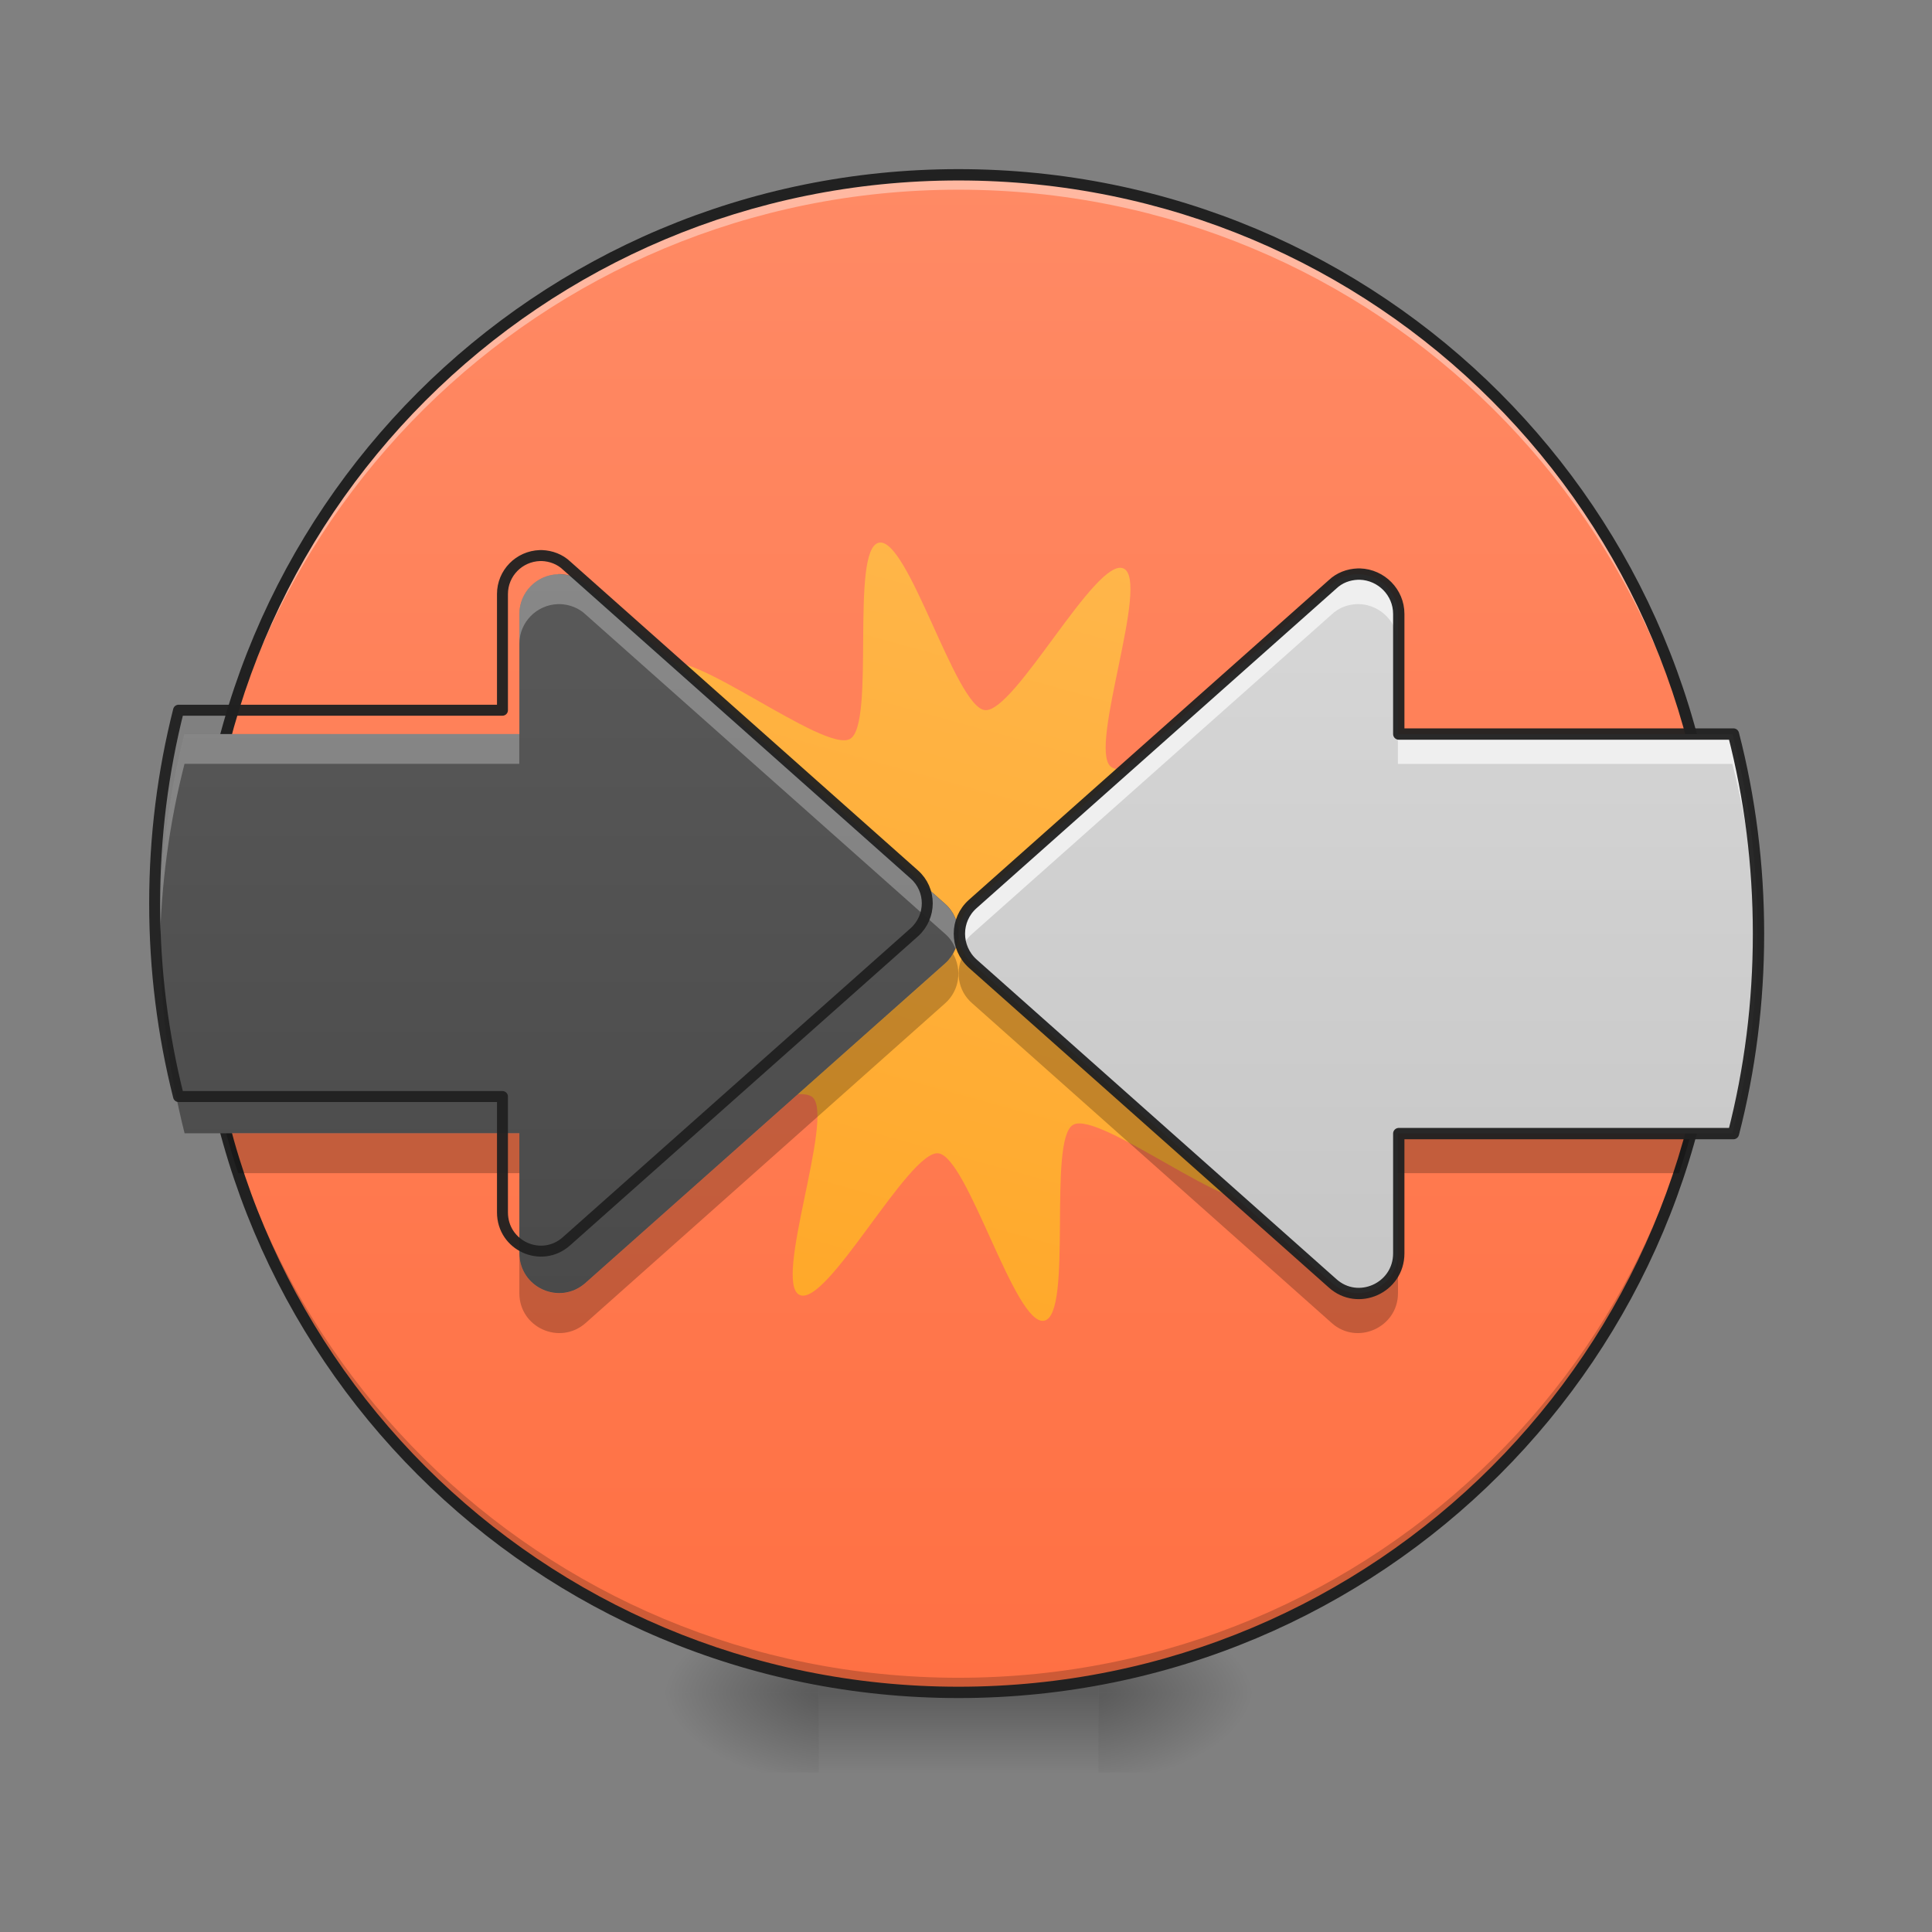 <svg height="22" viewBox="0 0 22 22" width="22" xmlns="http://www.w3.org/2000/svg" xmlns:xlink="http://www.w3.org/1999/xlink"><rect x="0" y="0" width="22" height="22" fill="#808080" stroke="none"/><linearGradient id="a"><stop offset="0" stop-opacity=".314"/><stop offset=".222" stop-opacity=".275"/><stop offset="1" stop-opacity="0"/></linearGradient><radialGradient id="b" cx="450.909" cy="189.579" gradientTransform="matrix(0 -.054 -.097 -0 30.61 43.722)" gradientUnits="userSpaceOnUse" r="21.167" xlink:href="#a"/><radialGradient id="c" cx="450.909" cy="189.579" gradientTransform="matrix(-0 .054 .097 0 -8.779 -5.175)" gradientUnits="userSpaceOnUse" r="21.167" xlink:href="#a"/><radialGradient id="d" cx="450.909" cy="189.579" gradientTransform="matrix(-0 -.054 .097 -0 -8.779 43.722)" gradientUnits="userSpaceOnUse" r="21.167" xlink:href="#a"/><radialGradient id="e" cx="450.909" cy="189.579" gradientTransform="matrix(0 .054 -.097 0 30.61 -5.175)" gradientUnits="userSpaceOnUse" r="21.167" xlink:href="#a"/><linearGradient id="f" gradientTransform="matrix(.009 0 0 .043 8.57 9.239)" gradientUnits="userSpaceOnUse" x1="255.323" x2="255.323" y1="233.5" y2="254.667"><stop offset="0" stop-opacity=".275"/><stop offset="1" stop-opacity="0"/></linearGradient><linearGradient id="g" gradientUnits="userSpaceOnUse" x1="10.915" x2="10.915" y1="1.991" y2="19.273"><stop offset="0" stop-color="#ff8a65"/><stop offset="1" stop-color="#ff7043"/></linearGradient><linearGradient id="h" gradientTransform="matrix(.021 .037 -.037 .021 6.717 .564)" gradientUnits="userSpaceOnUse" x1="344.628" x2="163.846" y1="123.74" y2="-57.042"><stop offset="0" stop-color="#ffa726"/><stop offset="1" stop-color="#ffb74d"/></linearGradient><linearGradient id="i" gradientUnits="userSpaceOnUse" x1="10.915" x2="10.915" y1="19.273" y2="1.991"><stop offset="0" stop-color="#424242"/><stop offset="1" stop-color="#616161"/></linearGradient><linearGradient id="j" gradientTransform="matrix(-.043 0 0 .043 21.83 9.239)" gradientUnits="userSpaceOnUse" x1="254" x2="254" y1="233.5" y2="-168.667"><stop offset="0" stop-color="#bdbdbd"/><stop offset="1" stop-color="#e0e0e0"/></linearGradient><path d="m12.508 19.273h1.816v-.91h-1.816zm0 0" fill="url(#b)"/><path d="m9.324 19.273h-1.82v.91h1.82zm0 0" fill="url(#c)"/><path d="m9.324 19.273h-1.82v-.91h1.82zm0 0" fill="url(#d)"/><path d="m12.508 19.273h1.816v.91h-1.816zm0 0" fill="url(#e)"/><path d="m9.324 19.047h3.184v1.137h-3.184zm0 0" fill="url(#f)"/><path d="m10.914 1.992c4.773 0 8.641 3.867 8.641 8.641 0 4.773-3.867 8.641-8.641 8.641-4.77 0-8.641-3.867-8.641-8.641 0-4.773 3.871-8.641 8.641-8.641zm0 0" fill="url(#g)"/><path d="m10.914 19.273c-4.785 0-8.641-3.855-8.641-8.641 0-.027 0-.059 0-.086.047 4.75 3.883 8.559 8.641 8.559 4.762 0 8.598-3.809 8.641-8.559v.086c0 4.785-3.852 8.641-8.641 8.641zm0 0" fill-opacity=".196"/><path d="m10.914 1.992c-4.785 0-8.641 3.852-8.641 8.641v.086c.047-4.75 3.883-8.559 8.641-8.559 4.762 0 8.598 3.809 8.641 8.559 0-.031 0-.059 0-.086 0-4.789-3.852-8.641-8.641-8.641zm0 0" fill="#fff" fill-opacity=".392"/><path d="m7.027 12.875c-.168-.293 1.512-1.406 1.441-1.738s-2.059-.664-2.023-1c.035-.336 2.051-.25 2.188-.559.137-.309-1.277-1.746-1.051-2 .227-.25 1.805 1.004 2.098.836.293-.168-.004-2.164.328-2.234.332-.07.871 1.871 1.207 1.906.336.039 1.266-1.75 1.578-1.613.309.137-.398 2.027-.148 2.254.254.227 2.059-.676 2.227-.383.168.297-1.512 1.406-1.441 1.738.07.332 2.059.664 2.023 1-.035.34-2.051.25-2.188.559s1.277 1.75 1.051 2c-.227.25-1.805-1.004-2.098-.832-.293.168.004 2.16-.328 2.23-.332.07-.871-1.871-1.207-1.906-.336-.035-1.266 1.754-1.578 1.613-.309-.137.398-2.023.148-2.25-.254-.227-2.059.672-2.227.379zm0 0" fill="url(#h)"/><path d="m10.914 1.926c-4.82 0-8.703 3.883-8.703 8.707 0 4.82 3.883 8.703 8.703 8.703 4.824 0 8.707-3.883 8.707-8.703 0-4.824-3.883-8.707-8.707-8.707zm0 .129c4.754 0 8.578 3.824 8.578 8.578 0 4.75-3.824 8.574-8.578 8.574-4.75 0-8.574-3.824-8.574-8.574 0-4.754 3.824-8.578 8.574-8.578zm0 0" fill="#212121"/><path d="m6.355 6.539c-.246.008-.441.207-.441.453v1.367h-3.812c-.184.727-.281 1.488-.281 2.273 0 .785.098 1.547.281 2.273h3.812v1.363c0 .395.461.602.754.34l4.094-3.637c.203-.184.203-.5 0-.68l-4.094-3.637c-.078-.074-.184-.113-.289-.117-.008 0-.016 0-.023 0zm0 0" fill="url(#i)"/><path d="m15.477 6.539c-.008 0-.016 0-.023 0-.109.004-.211.043-.289.117l-4.094 3.637c-.203.18-.203.496 0 .68l4.094 3.637c.289.262.754.055.754-.34v-1.363h3.809c.188-.727.285-1.488.285-2.273 0-.785-.098-1.547-.285-2.273h-3.809v-1.367c0-.246-.199-.445-.441-.453zm0 0" fill="url(#j)"/><path d="m6.355 6.539c-.246.008-.441.207-.441.453v.34c0-.246.195-.445.441-.453h.023c.105.004.211.043.289.117l4.094 3.637c.055.047.094.105.117.168.07-.172.031-.375-.117-.508l-4.094-3.637c-.078-.074-.184-.113-.289-.117-.008 0-.016 0-.023 0zm-4.254 1.82c-.184.727-.281 1.488-.281 2.273v.168c.012-.723.109-1.43.281-2.102h3.812v-.34zm0 0" fill="#efefef" fill-opacity=".314"/><path d="m15.477 6.539c-.008 0-.016 0-.023 0-.109.004-.211.043-.289.117l-4.094 3.637c-.148.133-.191.336-.121.508.027-.062.066-.121.121-.168l4.094-3.637c.078-.074.18-.113.289-.117h.023c.242.008.441.207.441.453v-.34c0-.246-.199-.445-.441-.453zm.441 1.82v.34h3.809c.172.672.27 1.379.281 2.102.004-.055.004-.113.004-.168 0-.785-.098-1.547-.285-2.273zm0 0" fill="#efefef"/><path d="m10.852 10.859c-.023.043-.055.078-.09.113l-4.094 3.637c-.293.262-.754.055-.754-.34v.457c0 .391.461.598.754.34l4.094-3.641c.164-.145.195-.383.09-.566zm-8.277 2.047c.043.152.086.305.137.453h3.203v-.453zm0 0" fill-opacity=".235"/><path d="m10.977 10.859c-.105.184-.074.422.094.566l4.094 3.641c.289.258.754.051.754-.34v-.457c0 .395-.465.602-.754.34l-4.094-3.637c-.039-.035-.07-.07-.094-.113zm4.941 2.047v.453h3.203c.047-.148.094-.301.137-.453zm0 0" fill-opacity=".235"/><g fill="none" stroke="#212121" stroke-linecap="round" stroke-linejoin="round" stroke-opacity=".955"><path d="m558.973 575.12c-21.644.687-38.822 18.209-38.822 39.853v120.246h-335.315c-16.147 63.902-24.736 130.897-24.736 199.952 0 69.056 8.589 136.05 24.736 199.952h335.315v119.903c0 34.7 40.54 52.908 66.307 29.89l360.052-319.855c17.865-16.147 17.865-43.976 0-59.78l-360.052-319.855c-6.871-6.528-16.147-9.963-25.423-10.307-.687 0-1.374 0-2.061 0zm0 0" stroke-width="11.339" transform="scale(.011)"/><path d="m360.147-62.833c5.636.182 10.272 4.818 10.272 10.544v31.815h88.628c4.363 16.907 6.636 34.633 6.636 52.904s-2.273 35.997-6.636 52.904h-88.628v31.724c0 9.181-10.817 13.999-17.544 7.908l-95.264-84.628c-4.727-4.272-4.727-11.635 0-15.817l95.264-84.628c1.818-1.727 4.181-2.636 6.727-2.727zm0 0" stroke-width="3" transform="matrix(.043 0 0 .043 0 9.239)"/></g></svg>